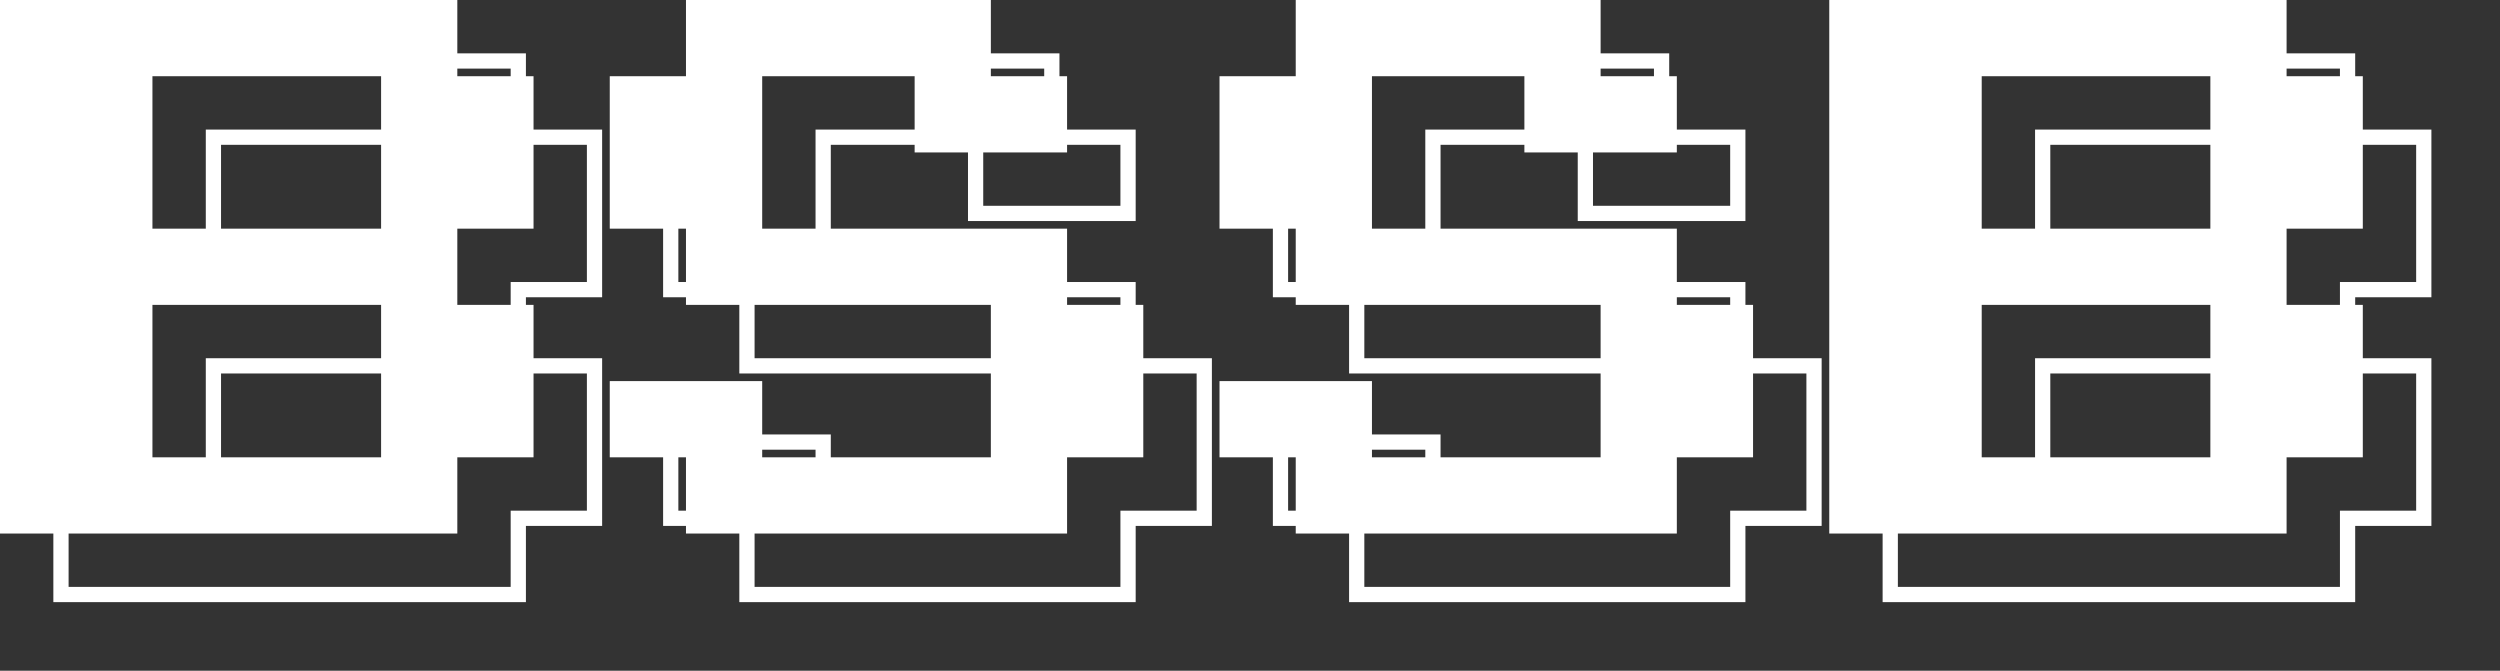 <svg width="820" height="220" viewBox="0 0 820 220" fill="none" xmlns="http://www.w3.org/2000/svg">
  <rect x="0" y="0" width="820" height="220" fill="#333333" stroke="none"/>
  <path
    d="M20 20V17.5H17.5V20H20ZM170 20H172.5V17.5H170V20ZM170 45H167.5V47.5H170V45ZM195 45H197.5V42.5H195V45ZM195 95V97.5H197.5V95H195ZM170 95V92.5H167.5V95H170ZM170 120H167.5V122.5H170V120ZM195 120H197.5V117.5H195V120ZM195 170V172.5H197.5V170H195ZM170 170V167.5H167.5V170H170ZM170 195V197.5H172.5V195H170ZM20 195H17.5V197.5H20V195ZM145 45H147.5V42.5H145V45ZM70 45V42.5H67.5V45H70ZM70 95H67.5V97.5H70V95ZM145 95V97.5H147.5V95H145ZM145 120H147.5V117.5H145V120ZM70 120V117.5H67.5V120H70ZM70 170H67.5V172.5H70V170ZM145 170V172.5H147.5V170H145ZM22.5 107.5V20H17.5V107.5H22.5ZM20 22.5H95V17.5H20V22.5ZM95 22.5H170V17.5H95V22.5ZM167.5 20V32.5H172.5V20H167.5ZM167.5 32.5V45H172.5V32.5H167.5ZM170 47.5H182.5V42.5H170V47.5ZM182.5 47.5H195V42.5H182.5V47.5ZM192.5 45V70H197.5V45H192.5ZM192.5 70V95H197.5V70H192.5ZM195 92.5H182.5V97.5H195V92.5ZM182.5 92.5H170V97.5H182.5V92.5ZM167.5 95V107.5H172.5V95H167.5ZM167.5 107.5V120H172.5V107.5H167.5ZM170 122.5H182.5V117.5H170V122.5ZM182.5 122.5H195V117.5H182.5V122.5ZM192.5 120V145H197.5V120H192.5ZM192.5 145V170H197.5V145H192.5ZM195 167.5H182.5V172.5H195V167.5ZM182.5 167.5H170V172.5H182.5V167.5ZM167.5 170V182.5H172.5V170H167.5ZM167.5 182.5V195H172.5V182.5H167.5ZM170 192.5H95V197.5H170V192.5ZM95 192.5H20V197.5H95V192.5ZM22.5 195V107.5H17.5V195H22.5ZM147.5 70V45H142.5V70H147.5ZM145 42.5H107.5V47.5H145V42.5ZM107.5 42.5H70V47.5H107.5V42.5ZM67.5 45V70H72.5V45H67.5ZM67.5 70V95H72.5V70H67.5ZM70 97.5H107.5V92.5H70V97.5ZM107.5 97.5H145V92.5H107.5V97.5ZM147.5 95V70H142.5V95H147.5ZM147.5 145V120H142.5V145H147.5ZM145 117.5H107.5V122.5H145V117.5ZM107.5 117.5H70V122.5H107.5V117.5ZM67.5 120V145H72.5V120H67.5ZM67.5 145V170H72.5V145H67.5ZM70 172.5H107.5V167.5H70V172.5ZM107.5 172.5H145V167.5H107.5V172.5ZM147.5 170V145H142.5V170H147.5ZM245 20V17.5H242.5V20H245ZM345 20H347.5V17.5H345V20ZM345 45H342.5V47.5H345V45ZM370 45H372.5V42.5H370V45ZM370 70V72.5H372.5V70H370ZM320 70H317.5V72.5H320V70ZM320 45H322.5V42.5H320V45ZM270 45V42.5H267.5V45H270ZM270 95H267.5V97.5H270V95ZM370 95H372.5V92.5H370V95ZM370 120H367.5V122.5H370V120ZM395 120H397.5V117.5H395V120ZM395 170V172.5H397.5V170H395ZM370 170V167.5H367.5V170H370ZM370 195V197.5H372.5V195H370ZM245 195H242.5V197.5H245V195ZM245 170H247.5V167.5H245V170ZM220 170H217.5V172.5H220V170ZM220 145V142.5H217.5V145H220ZM270 145H272.5V142.5H270V145ZM270 170H267.5V172.5H270V170ZM345 170V172.5H347.5V170H345ZM345 120H347.5V117.5H345V120ZM245 120H242.5V122.5H245V120ZM245 95H247.5V92.5H245V95ZM220 95H217.5V97.5H220V95ZM220 45V42.5H217.5V45H220ZM245 45V47.5H247.5V45H245ZM247.5 32.5V20H242.5V32.5H247.5ZM245 22.5H295V17.5H245V22.5ZM295 22.5H345V17.5H295V22.5ZM342.5 20V32.5H347.5V20H342.5ZM342.5 32.5V45H347.5V32.5H342.5ZM345 47.5H357.5V42.5H345V47.5ZM357.5 47.5H370V42.5H357.5V47.5ZM367.5 45V57.5H372.5V45H367.5ZM367.5 57.5V70H372.5V57.5H367.5ZM370 67.5H345V72.5H370V67.5ZM345 67.5H320V72.5H345V67.5ZM322.5 70V57.5H317.5V70H322.5ZM322.5 57.5V45H317.5V57.5H322.5ZM320 42.5H295V47.5H320V42.5ZM295 42.5H270V47.5H295V42.5ZM267.5 45V70H272.5V45H267.5ZM267.5 70V95H272.5V70H267.5ZM270 97.5H320V92.5H270V97.5ZM320 97.5H370V92.5H320V97.5ZM367.5 95V107.5H372.5V95H367.5ZM367.5 107.5V120H372.5V107.5H367.5ZM370 122.5H382.5V117.5H370V122.5ZM382.5 122.5H395V117.5H382.5V122.5ZM392.5 120V145H397.5V120H392.5ZM392.5 145V170H397.5V145H392.5ZM395 167.5H382.5V172.5H395V167.5ZM382.5 167.5H370V172.5H382.5V167.5ZM367.5 170V182.5H372.5V170H367.5ZM367.5 182.5V195H372.5V182.5H367.5ZM370 192.5H307.5V197.5H370V192.5ZM307.5 192.5H245V197.5H307.5V192.5ZM247.5 195V182.5H242.5V195H247.5ZM247.5 182.5V170H242.5V182.5H247.5ZM245 167.5H232.5V172.5H245V167.5ZM232.5 167.5H220V172.5H232.5V167.5ZM222.5 170V157.5H217.5V170H222.5ZM222.5 157.5V145H217.5V157.5H222.5ZM220 147.5H245V142.5H220V147.5ZM245 147.5H270V142.5H245V147.5ZM267.5 145V157.5H272.5V145H267.5ZM267.5 157.5V170H272.5V157.5H267.5ZM270 172.5H307.5V167.5H270V172.5ZM307.5 172.5H345V167.5H307.5V172.5ZM347.5 170V145H342.5V170H347.5ZM347.5 145V120H342.5V145H347.5ZM345 117.5H295V122.5H345V117.5ZM295 117.5H245V122.5H295V117.5ZM247.5 120V107.5H242.5V120H247.5ZM247.5 107.5V95H242.5V107.5H247.5ZM245 92.5H232.5V97.5H245V92.5ZM232.5 92.5H220V97.5H232.5V92.5ZM222.5 95V70H217.5V95H222.5ZM222.5 70V45H217.5V70H222.5ZM220 47.5H232.5V42.5H220V47.5ZM232.5 47.5H245V42.5H232.5V47.5ZM247.5 45V32.5H242.5V45H247.5ZM445 20V17.5H442.5V20H445ZM545 20H547.5V17.5H545V20ZM545 45H542.5V47.5H545V45ZM570 45H572.5V42.5H570V45ZM570 70V72.5H572.5V70H570ZM520 70H517.5V72.5H520V70ZM520 45H522.5V42.5H520V45ZM470 45V42.5H467.5V45H470ZM470 95H467.5V97.5H470V95ZM570 95H572.5V92.5H570V95ZM570 120H567.5V122.5H570V120ZM595 120H597.5V117.5H595V120ZM595 170V172.5H597.5V170H595ZM570 170V167.5H567.5V170H570ZM570 195V197.5H572.5V195H570ZM445 195H442.5V197.5H445V195ZM445 170H447.5V167.5H445V170ZM420 170H417.5V172.5H420V170ZM420 145V142.5H417.5V145H420ZM470 145H472.5V142.5H470V145ZM470 170H467.5V172.5H470V170ZM545 170V172.5H547.5V170H545ZM545 120H547.5V117.5H545V120ZM445 120H442.5V122.5H445V120ZM445 95H447.5V92.5H445V95ZM420 95H417.5V97.5H420V95ZM420 45V42.5H417.5V45H420ZM445 45V47.5H447.5V45H445ZM447.5 32.5V20H442.5V32.5H447.5ZM445 22.5H495V17.5H445V22.5ZM495 22.5H545V17.5H495V22.5ZM542.5 20V32.5H547.5V20H542.5ZM542.5 32.5V45H547.5V32.5H542.5ZM545 47.5H557.5V42.5H545V47.5ZM557.5 47.5H570V42.5H557.5V47.5ZM567.5 45V57.5H572.5V45H567.5ZM567.5 57.5V70H572.5V57.5H567.5ZM570 67.5H545V72.5H570V67.5ZM545 67.5H520V72.5H545V67.5ZM522.5 70V57.5H517.5V70H522.5ZM522.5 57.5V45H517.5V57.5H522.5ZM520 42.5H495V47.5H520V42.5ZM495 42.5H470V47.5H495V42.5ZM467.5 45V70H472.5V45H467.5ZM467.5 70V95H472.5V70H467.5ZM470 97.5H520V92.5H470V97.5ZM520 97.5H570V92.5H520V97.5ZM567.5 95V107.5H572.5V95H567.5ZM567.5 107.5V120H572.5V107.5H567.5ZM570 122.5H582.5V117.5H570V122.5ZM582.5 122.5H595V117.5H582.5V122.5ZM592.5 120V145H597.5V120H592.5ZM592.5 145V170H597.5V145H592.5ZM595 167.5H582.5V172.5H595V167.5ZM582.5 167.5H570V172.5H582.5V167.5ZM567.5 170V182.5H572.5V170H567.5ZM567.5 182.5V195H572.5V182.5H567.5ZM570 192.5H507.5V197.5H570V192.5ZM507.5 192.5H445V197.5H507.5V192.5ZM447.5 195V182.5H442.5V195H447.5ZM447.5 182.5V170H442.5V182.5H447.5ZM445 167.5H432.5V172.5H445V167.5ZM432.5 167.5H420V172.5H432.5V167.5ZM422.5 170V157.5H417.5V170H422.5ZM422.5 157.5V145H417.5V157.5H422.5ZM420 147.5H445V142.5H420V147.5ZM445 147.5H470V142.5H445V147.5ZM467.5 145V157.5H472.5V145H467.5ZM467.5 157.5V170H472.5V157.5H467.5ZM470 172.5H507.5V167.5H470V172.5ZM507.5 172.5H545V167.5H507.5V172.5ZM547.5 170V145H542.5V170H547.5ZM547.5 145V120H542.5V145H547.5ZM545 117.5H495V122.5H545V117.5ZM495 117.5H445V122.5H495V117.5ZM447.5 120V107.5H442.5V120H447.5ZM447.5 107.5V95H442.5V107.5H447.5ZM445 92.5H432.5V97.5H445V92.5ZM432.5 92.5H420V97.5H432.5V92.5ZM422.5 95V70H417.5V95H422.5ZM422.5 70V45H417.5V70H422.5ZM420 47.5H432.5V42.5H420V47.5ZM432.5 47.5H445V42.5H432.5V47.5ZM447.5 45V32.5H442.5V45H447.5ZM620 20V17.5H617.5V20H620ZM770 20H772.5V17.5H770V20ZM770 45H767.5V47.5H770V45ZM795 45H797.5V42.5H795V45ZM795 95V97.5H797.5V95H795ZM770 95V92.5H767.5V95H770ZM770 120H767.5V122.5H770V120ZM795 120H797.5V117.5H795V120ZM795 170V172.5H797.5V170H795ZM770 170V167.5H767.5V170H770ZM770 195V197.5H772.5V195H770ZM620 195H617.5V197.5H620V195ZM745 45H747.5V42.5H745V45ZM670 45V42.5H667.5V45H670ZM670 95H667.5V97.5H670V95ZM745 95V97.5H747.5V95H745ZM745 120H747.5V117.5H745V120ZM670 120V117.5H667.5V120H670ZM670 170H667.5V172.5H670V170ZM745 170V172.5H747.5V170H745ZM622.5 107.5V20H617.5V107.5H622.5ZM620 22.5H695V17.5H620V22.5ZM695 22.5H770V17.5H695V22.5ZM767.5 20V32.5H772.5V20H767.5ZM767.5 32.5V45H772.5V32.5H767.5ZM770 47.5H782.5V42.5H770V47.5ZM782.5 47.5H795V42.5H782.5V47.5ZM792.5 45V70H797.5V45H792.5ZM792.5 70V95H797.5V70H792.5ZM795 92.5H782.5V97.5H795V92.5ZM782.5 92.5H770V97.5H782.5V92.5ZM767.5 95V107.5H772.5V95H767.5ZM767.5 107.5V120H772.5V107.5H767.5ZM770 122.5H782.5V117.5H770V122.5ZM782.5 122.5H795V117.5H782.5V122.5ZM792.5 120V145H797.5V120H792.5ZM792.5 145V170H797.5V145H792.5ZM795 167.5H782.5V172.5H795V167.5ZM782.5 167.5H770V172.5H782.5V167.5ZM767.5 170V182.5H772.5V170H767.5ZM767.5 182.5V195H772.5V182.5H767.5ZM770 192.5H695V197.5H770V192.5ZM695 192.5H620V197.5H695V192.5ZM622.5 195V107.5H617.5V195H622.5ZM747.5 70V45H742.5V70H747.5ZM745 42.5H707.5V47.5H745V42.5ZM707.5 42.5H670V47.5H707.5V42.5ZM667.5 45V70H672.5V45H667.5ZM667.5 70V95H672.5V70H667.5ZM670 97.5H707.5V92.5H670V97.5ZM707.5 97.5H745V92.5H707.5V97.5ZM747.5 95V70H742.5V95H747.5ZM747.5 145V120H742.5V145H747.5ZM745 117.5H707.5V122.5H745V117.5ZM707.5 117.5H670V122.5H707.5V117.5ZM667.5 120V145H672.5V120H667.5ZM667.5 145V170H672.5V145H667.5ZM670 172.5H707.5V167.5H670V172.5ZM707.5 172.5H745V167.5H707.5V172.5ZM747.5 170V145H742.5V170H747.5Z"
    fill="white" />
  <path
    d="M0 87.5V0H75H150V12.5V25H162.5H175V50V75H162.5H150V87.5V100H162.5H175V125V150H162.5H150V162.5V175H75H0V87.5ZM125 50V25H87.5H50V50V75H87.5H125V50ZM125 125V100H87.5H50V125V150H87.5H125V125ZM225 12.5V0H275H325V12.5V25H337.5H350V37.5V50H325H300V37.5V25H275H250V50V75H300H350V87.5V100H362.5H375V125V150H362.5H350V162.5V175H287.5H225V162.5V150H212.5H200V137.5V125H225H250V137.5V150H287.5H325V125V100H275H225V87.5V75H212.5H200V50V25H212.5H225V12.5ZM425 12.5V0H475H525V12.5V25H537.5H550V37.5V50H525H500V37.5V25H475H450V50V75H500H550V87.5V100H562.5H575V125V150H562.5H550V162.5V175H487.5H425V162.5V150H412.5H400V137.5V125H425H450V137.5V150H487.5H525V125V100H475H425V87.5V75H412.5H400V50V25H412.5H425V12.5ZM600 87.5V0H675H750V12.5V25H762.5H775V50V75H762.5H750V87.5V100H762.5H775V125V150H762.5H750V162.5V175H675H600V87.5ZM725 50V25H687.5H650V50V75H687.5H725V50ZM725 125V100H687.5H650V125V150H687.5H725V125Z"
    fill="white" />
</svg>
  